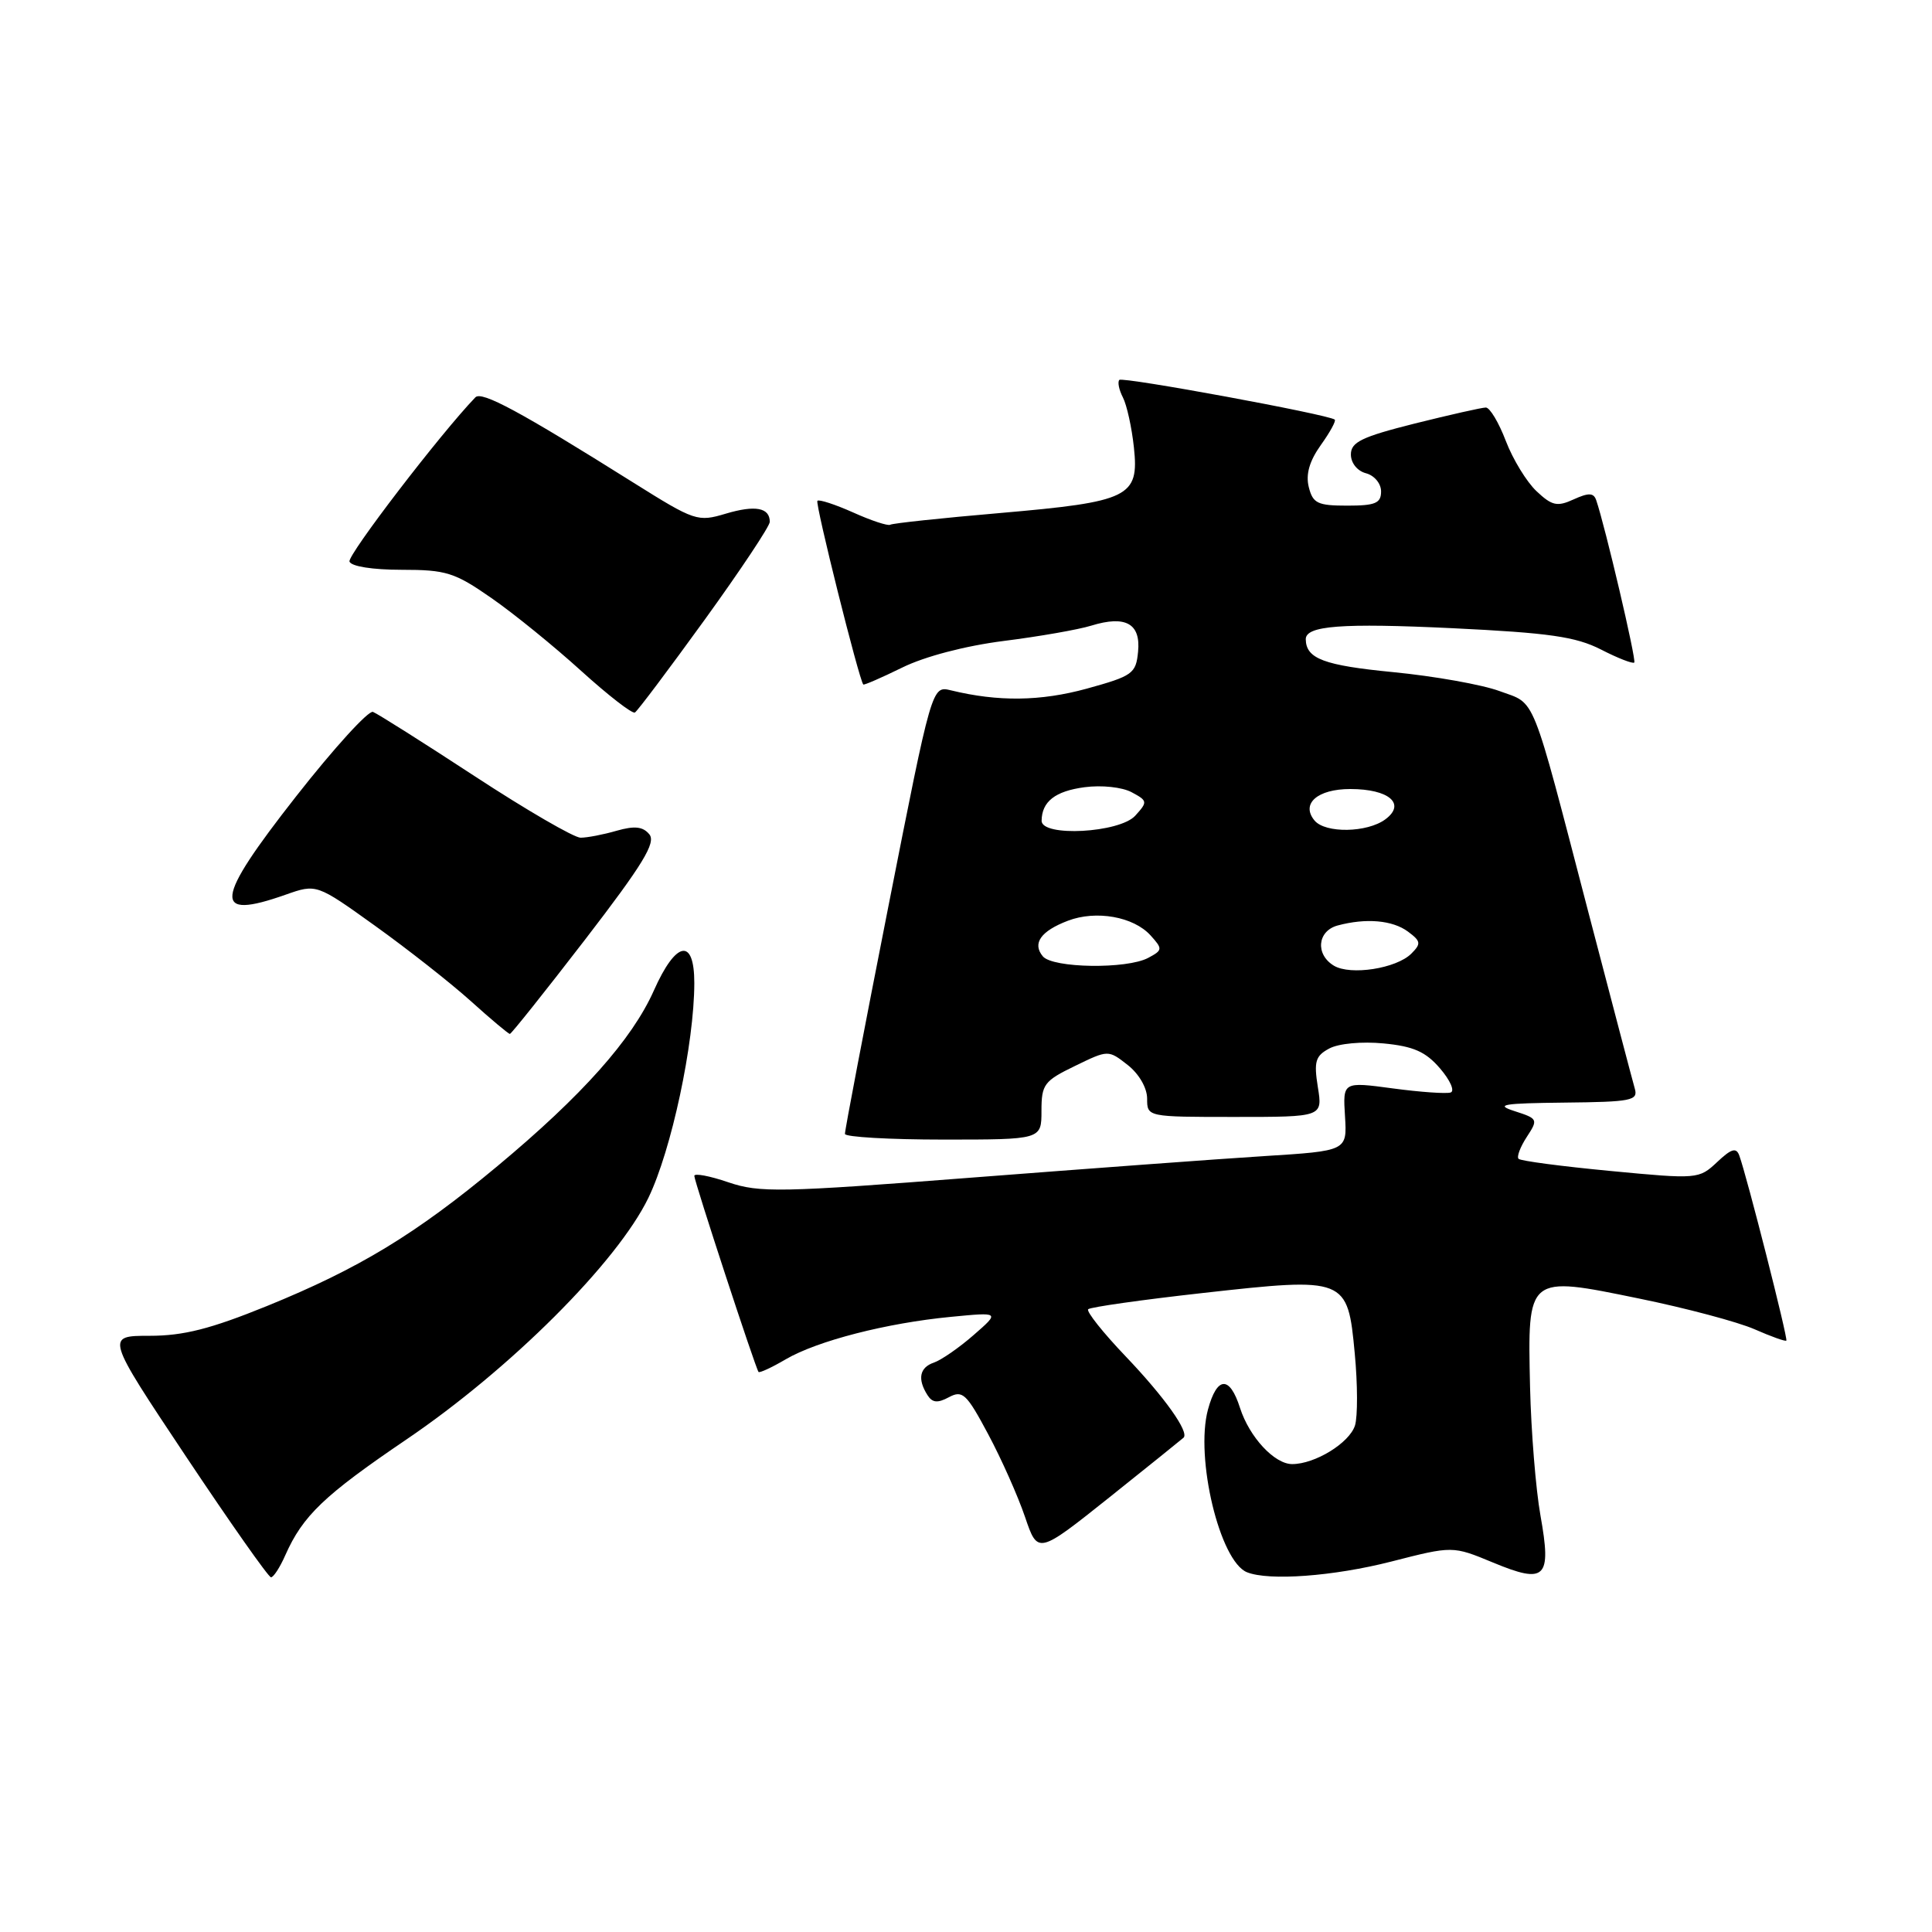 <?xml version="1.0" encoding="UTF-8" standalone="no"?>
<!DOCTYPE svg PUBLIC "-//W3C//DTD SVG 1.1//EN" "http://www.w3.org/Graphics/SVG/1.1/DTD/svg11.dtd" >
<svg xmlns="http://www.w3.org/2000/svg" xmlns:xlink="http://www.w3.org/1999/xlink" version="1.1" viewBox="0 0 256 256">
 <g >
 <path fill="currentColor"
d=" M 37.81 206.06 C 40.13 200.83 42.96 198.13 53.82 190.76 C 67.60 181.42 81.78 167.27 85.92 158.71 C 88.97 152.40 91.99 138.28 92.00 130.25 C 92.00 124.20 89.57 124.65 86.64 131.25 C 83.75 137.74 77.12 145.18 65.93 154.50 C 55.10 163.52 47.58 168.09 35.36 173.06 C 27.90 176.09 24.32 177.00 19.83 177.00 C 13.99 177.00 13.99 177.00 24.65 193.00 C 30.52 201.80 35.58 209.00 35.91 209.00 C 36.24 209.00 37.10 207.68 37.81 206.06 Z  M 184.33 206.92 C 192.49 204.83 192.49 204.83 197.82 207.04 C 204.81 209.94 205.61 209.15 204.12 200.82 C 203.50 197.35 202.88 189.68 202.74 183.79 C 202.41 168.94 202.32 169.01 217.17 172.06 C 223.40 173.33 230.29 175.17 232.48 176.13 C 234.66 177.09 236.56 177.77 236.70 177.64 C 236.94 177.39 231.45 155.78 230.46 153.10 C 230.06 152.01 229.40 152.21 227.52 153.99 C 225.12 156.24 224.93 156.26 213.40 155.16 C 206.97 154.55 201.49 153.83 201.22 153.55 C 200.95 153.28 201.44 151.98 202.30 150.66 C 203.83 148.32 203.79 148.23 200.69 147.23 C 198.02 146.37 199.11 146.19 207.32 146.10 C 216.17 146.01 217.08 145.83 216.62 144.25 C 216.34 143.29 213.59 132.82 210.50 121.00 C 202.75 91.28 203.59 93.38 198.69 91.57 C 196.39 90.72 190.04 89.59 184.59 89.06 C 175.42 88.17 173.07 87.28 173.02 84.72 C 172.98 82.90 177.76 82.54 192.47 83.24 C 205.29 83.86 208.78 84.36 212.13 86.06 C 214.36 87.21 216.35 87.98 216.55 87.79 C 216.85 87.48 212.68 69.68 211.50 66.26 C 211.16 65.29 210.50 65.27 208.52 66.17 C 206.34 67.17 205.65 67.02 203.60 65.09 C 202.29 63.86 200.46 60.86 199.53 58.43 C 198.60 55.99 197.41 54.00 196.88 54.00 C 196.36 54.00 192.12 54.96 187.46 56.12 C 180.43 57.89 179.00 58.58 179.00 60.22 C 179.00 61.35 179.85 62.41 181.00 62.71 C 182.11 63.00 183.00 64.07 183.00 65.12 C 183.00 66.68 182.24 67.00 178.52 67.00 C 174.59 67.00 173.96 66.70 173.42 64.54 C 173.00 62.86 173.50 61.10 175.01 58.98 C 176.23 57.28 177.06 55.76 176.86 55.60 C 176.01 54.92 148.76 49.90 148.32 50.34 C 148.06 50.61 148.27 51.65 148.79 52.66 C 149.31 53.67 149.97 56.66 150.25 59.30 C 150.95 65.86 149.66 66.49 132.50 67.98 C 124.80 68.64 118.26 69.34 117.96 69.53 C 117.66 69.71 115.45 68.99 113.06 67.91 C 110.66 66.84 108.52 66.14 108.31 66.36 C 107.98 66.69 113.82 90.05 114.39 90.70 C 114.49 90.81 116.81 89.80 119.54 88.46 C 122.52 86.99 127.89 85.58 133.00 84.93 C 137.68 84.34 142.89 83.43 144.60 82.90 C 149.15 81.50 151.17 82.62 150.80 86.36 C 150.52 89.26 150.08 89.57 144.00 91.25 C 137.86 92.93 132.27 93.00 125.99 91.47 C 123.48 90.86 123.48 90.86 117.70 120.18 C 114.52 136.31 111.93 149.84 111.96 150.25 C 111.98 150.66 117.85 151.00 125.00 151.00 C 138.00 151.00 138.00 151.00 138.00 147.20 C 138.00 143.69 138.34 143.23 142.43 141.25 C 146.85 139.10 146.85 139.10 149.43 141.12 C 150.93 142.30 152.00 144.16 152.00 145.57 C 152.00 148.00 152.00 148.00 163.63 148.00 C 175.26 148.00 175.26 148.00 174.62 144.04 C 174.08 140.65 174.30 139.91 176.14 138.93 C 177.36 138.27 180.47 137.98 183.34 138.26 C 187.29 138.64 188.91 139.35 190.82 141.58 C 192.16 143.14 192.79 144.57 192.22 144.76 C 191.65 144.95 188.20 144.71 184.56 144.22 C 177.93 143.33 177.93 143.33 178.22 147.92 C 178.50 152.50 178.50 152.50 167.50 153.19 C 161.45 153.57 144.02 154.86 128.76 156.04 C 103.38 158.01 100.64 158.06 96.51 156.66 C 94.03 155.81 92.00 155.43 92.00 155.81 C 92.00 156.54 100.11 181.30 100.51 181.79 C 100.64 181.95 102.27 181.20 104.12 180.11 C 108.33 177.66 117.47 175.31 126.00 174.49 C 132.50 173.86 132.50 173.86 129.00 176.91 C 127.08 178.59 124.71 180.22 123.75 180.55 C 121.85 181.19 121.54 182.73 122.89 184.85 C 123.54 185.88 124.23 185.95 125.75 185.13 C 127.55 184.17 128.08 184.68 130.94 190.04 C 132.70 193.33 134.89 198.26 135.82 201.00 C 137.51 205.97 137.51 205.97 147.01 198.40 C 152.23 194.23 156.65 190.67 156.83 190.50 C 157.60 189.75 154.30 185.12 149.17 179.74 C 146.15 176.58 143.91 173.76 144.19 173.48 C 144.47 173.20 151.30 172.23 159.37 171.33 C 178.38 169.21 178.57 169.28 179.51 179.32 C 179.90 183.41 179.91 187.72 179.54 188.89 C 178.80 191.20 174.25 194.00 171.22 194.00 C 168.87 194.00 165.55 190.42 164.31 186.56 C 162.94 182.25 161.26 182.34 160.06 186.78 C 158.34 193.17 161.63 206.88 165.23 208.33 C 168.14 209.50 176.69 208.87 184.33 206.92 Z  M 77.55 124.47 C 85.20 114.52 86.95 111.65 86.04 110.55 C 85.19 109.52 84.09 109.40 81.70 110.08 C 79.95 110.59 77.80 111.00 76.93 111.00 C 76.07 111.00 69.76 107.34 62.93 102.87 C 56.10 98.40 50.02 94.56 49.42 94.33 C 48.83 94.10 44.24 99.14 39.23 105.53 C 28.36 119.39 28.08 122.00 37.85 118.55 C 41.94 117.11 41.94 117.11 49.72 122.69 C 54.00 125.76 59.69 130.23 62.36 132.63 C 65.03 135.04 67.37 137.00 67.56 137.00 C 67.75 137.00 72.24 131.36 77.55 124.47 Z  M 93.38 82.11 C 98.12 75.55 102.00 69.72 102.00 69.15 C 102.00 67.26 100.08 66.90 96.18 68.06 C 92.44 69.18 92.08 69.06 83.91 63.94 C 68.89 54.51 63.82 51.78 62.99 52.65 C 58.40 57.41 46.02 73.56 46.31 74.41 C 46.53 75.05 49.37 75.50 53.20 75.50 C 59.12 75.50 60.24 75.85 65.11 79.24 C 68.08 81.30 73.42 85.64 77.00 88.89 C 80.58 92.13 83.78 94.62 84.13 94.41 C 84.48 94.20 88.64 88.66 93.38 82.11 Z  M 176.75 127.96 C 174.26 126.46 174.56 123.35 177.25 122.63 C 181.02 121.62 184.52 121.93 186.56 123.44 C 188.28 124.72 188.33 125.04 187.00 126.37 C 185.01 128.34 178.95 129.28 176.75 127.96 Z  M 138.18 126.72 C 136.75 125.00 137.91 123.37 141.51 122.00 C 145.24 120.58 150.20 121.46 152.45 123.94 C 154.08 125.74 154.06 125.90 152.15 126.92 C 149.32 128.44 139.49 128.29 138.18 126.72 Z  M 138.02 108.75 C 138.05 106.21 139.81 104.83 143.71 104.31 C 145.97 104.01 148.68 104.30 149.94 104.97 C 152.07 106.11 152.09 106.25 150.43 108.08 C 148.36 110.37 137.99 110.93 138.02 108.75 Z  M 174.18 108.72 C 172.34 106.50 174.57 104.55 178.92 104.55 C 184.06 104.55 186.34 106.52 183.56 108.57 C 181.15 110.35 175.61 110.44 174.18 108.72 Z "/>
</g>
</svg>